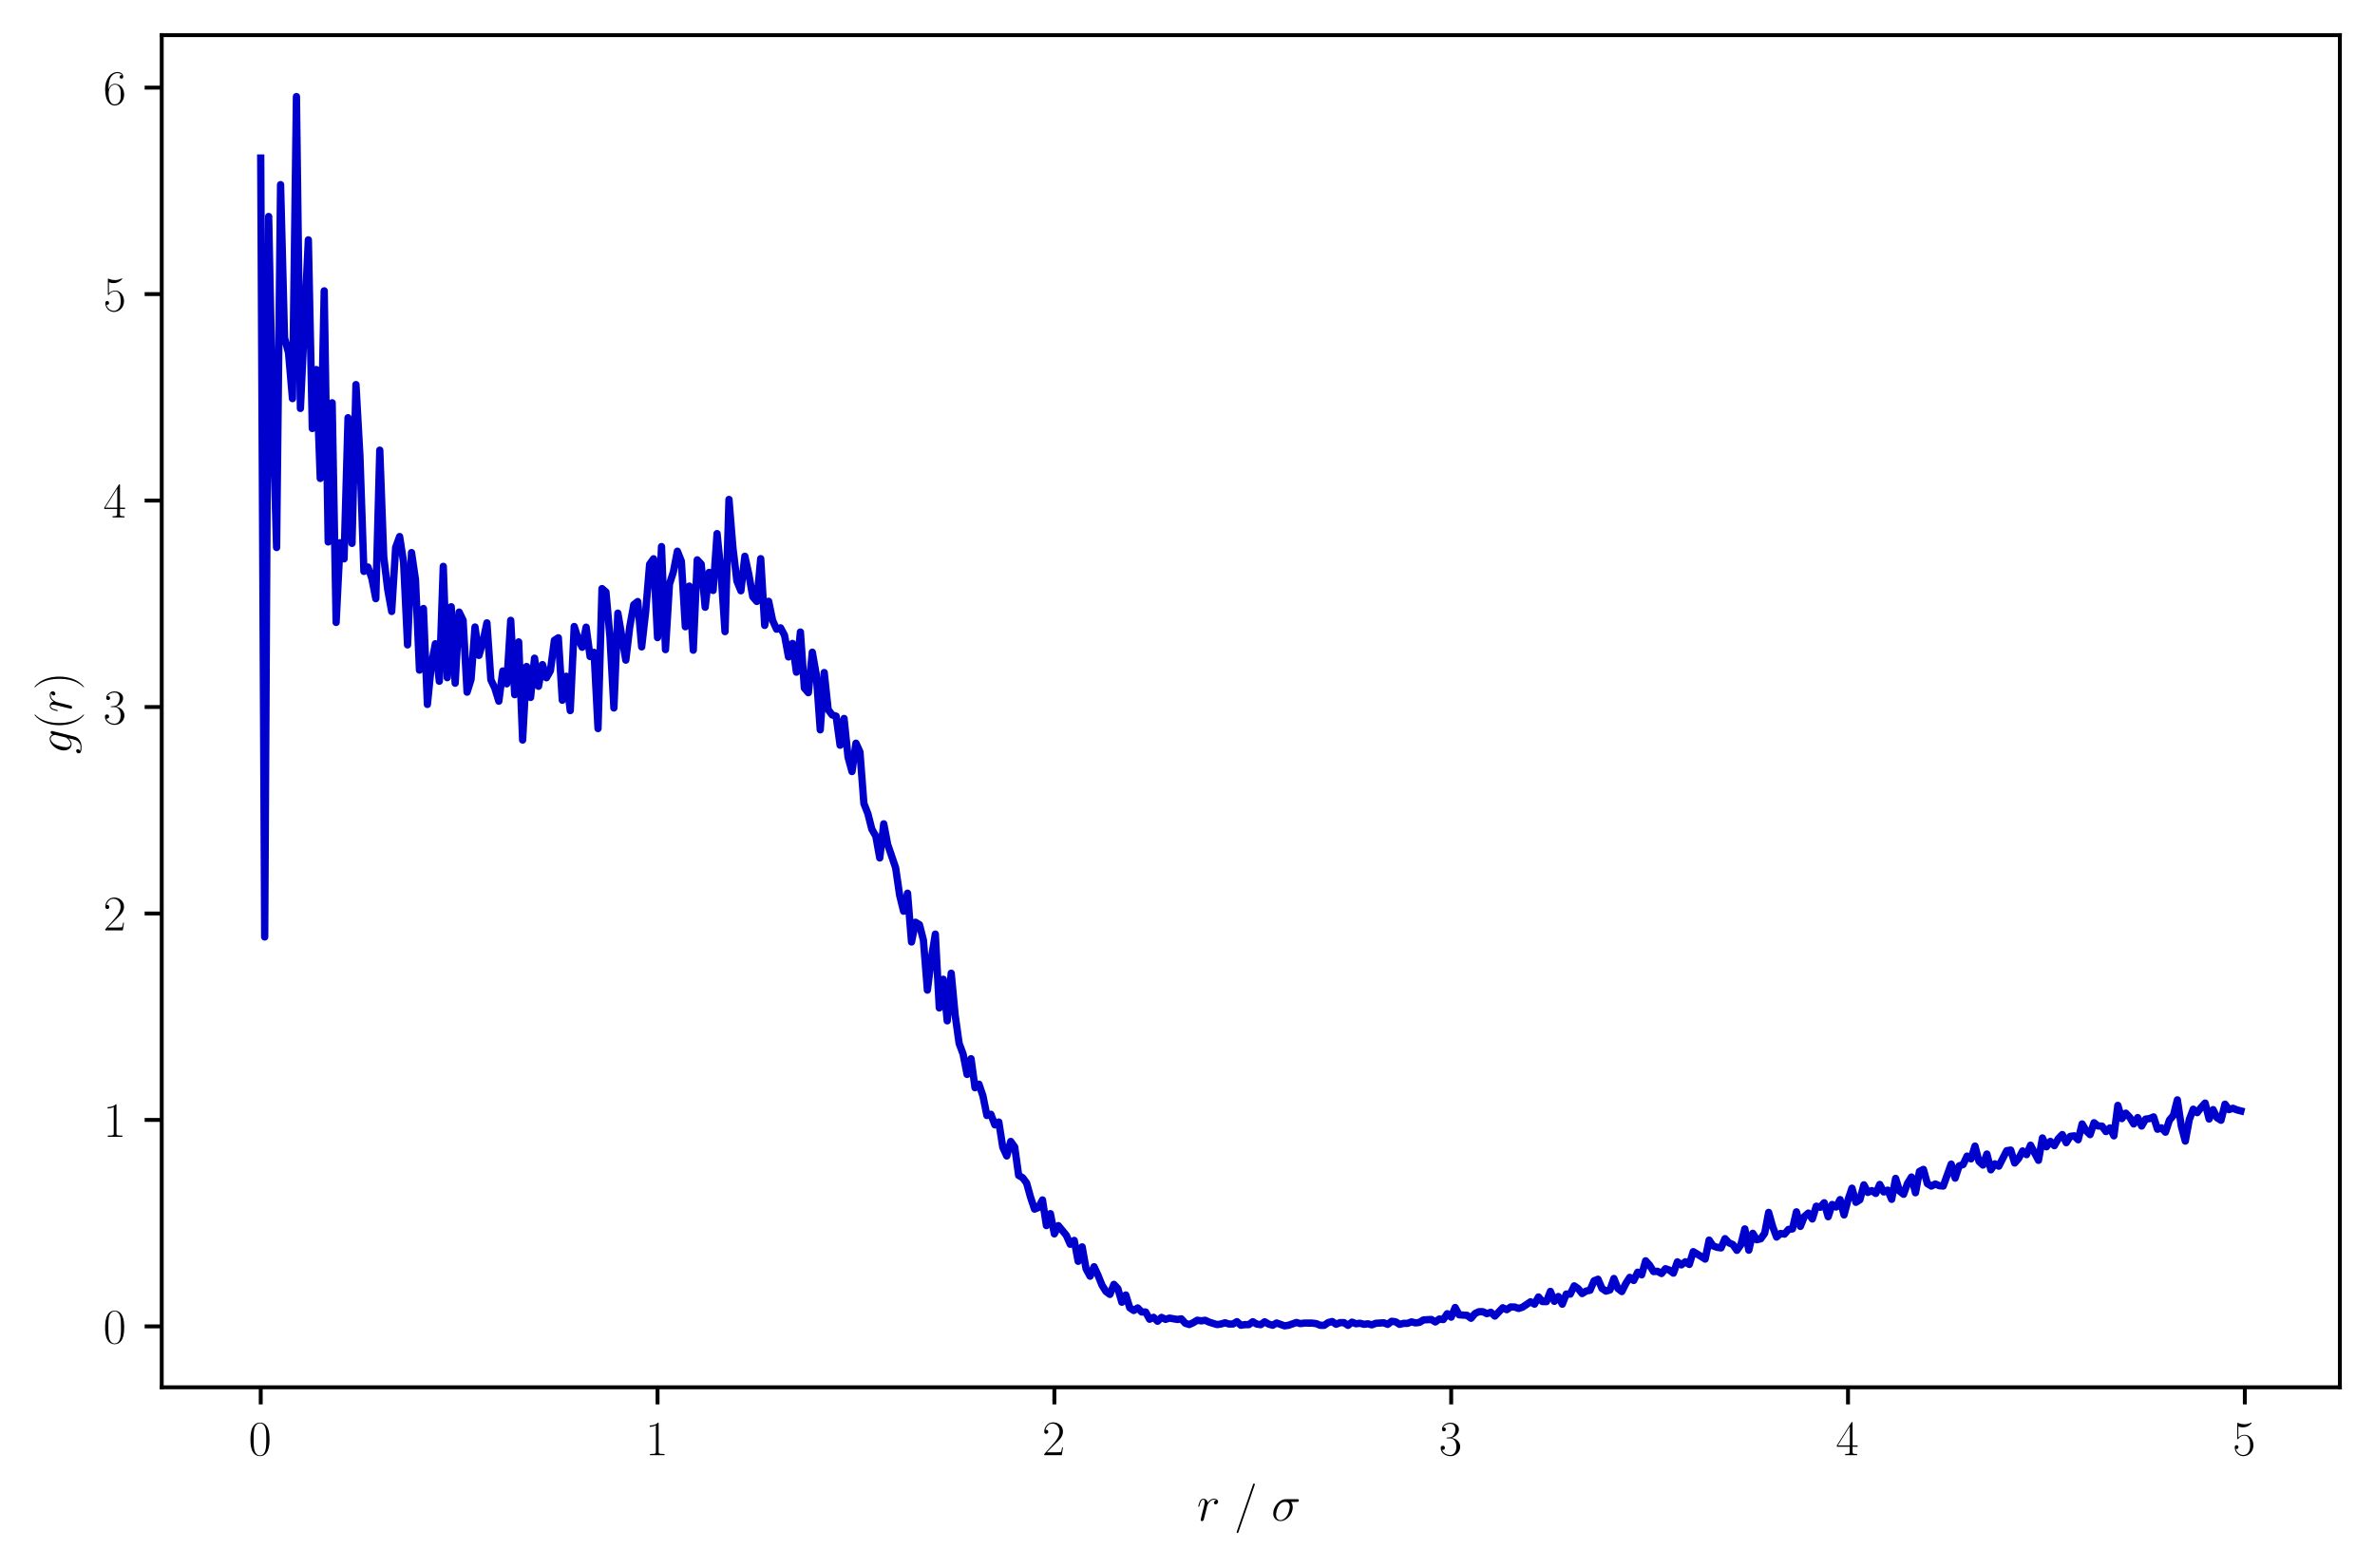 <?xml version="1.0" encoding="utf-8" standalone="no"?>
<!DOCTYPE svg PUBLIC "-//W3C//DTD SVG 1.1//EN"
  "http://www.w3.org/Graphics/SVG/1.1/DTD/svg11.dtd">
<svg xmlns:xlink="http://www.w3.org/1999/xlink" width="486.744pt" height="321.418pt" viewBox="0 0 486.744 321.418" xmlns="http://www.w3.org/2000/svg" version="1.1">
 <defs>
  <style type="text/css">*{stroke-linejoin: round; stroke-linecap: butt}</style>
 </defs>
 <g id="figure_1">
  <g id="patch_1">
   <path d="M 0 321.418 
L 486.744 321.418 
L 486.744 0 
L 0 0 
z
" style="fill: #ffffff"/>
  </g>
  <g id="axes_1">
   <g id="patch_2">
    <path d="M 33.144 284.4 
L 479.544 284.4 
L 479.544 7.2 
L 33.144 7.2 
z
" style="fill: #ffffff"/>
   </g>
   <g id="matplotlib.axis_1">
    <g id="xtick_1">
     <g id="line2d_1">
      <defs>
       <path id="m0ee720ba31" d="M 0 0 
L 0 3.5 
" style="stroke: #000000; stroke-width: 0.8"/>
      </defs>
      <g>
       <use xlink:href="#m0ee720ba31" x="53.435" y="284.4" style="stroke: #000000; stroke-width: 0.8"/>
      </g>
     </g>
     <g id="text_1">
      <!-- $\mathdefault{0}$ -->
      <g transform="translate(50.944 298.318) scale(0.1 -0.1)">
       <defs>
        <path id="CMR17-30" d="M 2688 2025 
C 2688 2416 2682 3080 2413 3591 
C 2176 4039 1798 4198 1466 4198 
C 1158 4198 768 4058 525 3597 
C 269 3118 243 2524 243 2025 
C 243 1661 250 1106 448 619 
C 723 -39 1216 -128 1466 -128 
C 1760 -128 2208 -7 2470 600 
C 2662 1042 2688 1559 2688 2025 
z
M 1466 -26 
C 1056 -26 813 325 723 812 
C 653 1188 653 1738 653 2096 
C 653 2588 653 2997 736 3387 
C 858 3929 1216 4096 1466 4096 
C 1728 4096 2067 3923 2189 3400 
C 2272 3036 2278 2607 2278 2096 
C 2278 1680 2278 1169 2202 792 
C 2067 95 1690 -26 1466 -26 
z
" transform="scale(0.016)"/>
       </defs>
       <use xlink:href="#CMR17-30" transform="scale(0.996)"/>
      </g>
     </g>
    </g>
    <g id="xtick_2">
     <g id="line2d_2">
      <g>
       <use xlink:href="#m0ee720ba31" x="134.761" y="284.4" style="stroke: #000000; stroke-width: 0.8"/>
      </g>
     </g>
     <g id="text_2">
      <!-- $\mathdefault{1}$ -->
      <g transform="translate(132.271 298.318) scale(0.1 -0.1)">
       <defs>
        <path id="CMR17-31" d="M 1702 4058 
C 1702 4192 1696 4192 1606 4192 
C 1357 3916 979 3827 621 3827 
C 602 3827 570 3827 563 3808 
C 557 3795 557 3782 557 3648 
C 755 3648 1088 3686 1344 3839 
L 1344 461 
C 1344 236 1331 160 781 160 
L 589 160 
L 589 0 
C 896 0 1216 0 1523 0 
C 1830 0 2150 0 2458 0 
L 2458 160 
L 2266 160 
C 1715 160 1702 230 1702 458 
L 1702 4058 
z
" transform="scale(0.016)"/>
       </defs>
       <use xlink:href="#CMR17-31" transform="scale(0.996)"/>
      </g>
     </g>
    </g>
    <g id="xtick_3">
     <g id="line2d_3">
      <g>
       <use xlink:href="#m0ee720ba31" x="216.087" y="284.4" style="stroke: #000000; stroke-width: 0.8"/>
      </g>
     </g>
     <g id="text_3">
      <!-- $\mathdefault{2}$ -->
      <g transform="translate(213.597 298.318) scale(0.1 -0.1)">
       <defs>
        <path id="CMR17-32" d="M 2669 989 
L 2554 989 
C 2490 536 2438 459 2413 420 
C 2381 369 1920 369 1830 369 
L 602 369 
C 832 619 1280 1072 1824 1597 
C 2214 1967 2669 2402 2669 3035 
C 2669 3790 2067 4224 1395 4224 
C 691 4224 262 3604 262 3030 
C 262 2780 448 2748 525 2748 
C 589 2748 781 2787 781 3010 
C 781 3207 614 3264 525 3264 
C 486 3264 448 3258 422 3245 
C 544 3790 915 4058 1306 4058 
C 1862 4058 2227 3617 2227 3035 
C 2227 2479 1901 2000 1536 1584 
L 262 146 
L 262 0 
L 2515 0 
L 2669 989 
z
" transform="scale(0.016)"/>
       </defs>
       <use xlink:href="#CMR17-32" transform="scale(0.996)"/>
      </g>
     </g>
    </g>
    <g id="xtick_4">
     <g id="line2d_4">
      <g>
       <use xlink:href="#m0ee720ba31" x="297.414" y="284.4" style="stroke: #000000; stroke-width: 0.8"/>
      </g>
     </g>
     <g id="text_4">
      <!-- $\mathdefault{3}$ -->
      <g transform="translate(294.923 298.318) scale(0.1 -0.1)">
       <defs>
        <path id="CMR17-33" d="M 1414 2157 
C 1984 2157 2234 1662 2234 1090 
C 2234 320 1824 25 1453 25 
C 1114 25 563 194 390 693 
C 422 680 454 680 486 680 
C 640 680 755 782 755 948 
C 755 1133 614 1216 486 1216 
C 378 1216 211 1165 211 926 
C 211 335 787 -128 1466 -128 
C 2176 -128 2720 430 2720 1085 
C 2720 1707 2208 2157 1600 2227 
C 2086 2328 2554 2756 2554 3329 
C 2554 3820 2048 4179 1472 4179 
C 890 4179 378 3829 378 3329 
C 378 3110 544 3072 627 3072 
C 762 3072 877 3155 877 3321 
C 877 3486 762 3569 627 3569 
C 602 3569 570 3569 544 3557 
C 730 3959 1235 4032 1459 4032 
C 1683 4032 2106 3925 2106 3320 
C 2106 3143 2080 2828 1862 2550 
C 1670 2304 1453 2304 1242 2284 
C 1210 2284 1062 2269 1037 2269 
C 992 2263 966 2257 966 2208 
C 966 2163 973 2157 1101 2157 
L 1414 2157 
z
" transform="scale(0.016)"/>
       </defs>
       <use xlink:href="#CMR17-33" transform="scale(0.996)"/>
      </g>
     </g>
    </g>
    <g id="xtick_5">
     <g id="line2d_5">
      <g>
       <use xlink:href="#m0ee720ba31" x="378.74" y="284.4" style="stroke: #000000; stroke-width: 0.8"/>
      </g>
     </g>
     <g id="text_5">
      <!-- $\mathdefault{4}$ -->
      <g transform="translate(376.249 298.318) scale(0.1 -0.1)">
       <defs>
        <path id="CMR17-34" d="M 2150 4122 
C 2150 4256 2144 4256 2029 4256 
L 128 1254 
L 128 1088 
L 1779 1088 
L 1779 457 
C 1779 224 1766 160 1318 160 
L 1197 160 
L 1197 0 
C 1402 0 1747 0 1965 0 
C 2182 0 2528 0 2733 0 
L 2733 160 
L 2611 160 
C 2163 160 2150 224 2150 457 
L 2150 1088 
L 2803 1088 
L 2803 1254 
L 2150 1254 
L 2150 4122 
z
M 1798 3703 
L 1798 1254 
L 256 1254 
L 1798 3703 
z
" transform="scale(0.016)"/>
       </defs>
       <use xlink:href="#CMR17-34" transform="scale(0.996)"/>
      </g>
     </g>
    </g>
    <g id="xtick_6">
     <g id="line2d_6">
      <g>
       <use xlink:href="#m0ee720ba31" x="460.066" y="284.4" style="stroke: #000000; stroke-width: 0.8"/>
      </g>
     </g>
     <g id="text_6">
      <!-- $\mathdefault{5}$ -->
      <g transform="translate(457.576 298.318) scale(0.1 -0.1)">
       <defs>
        <path id="CMR17-35" d="M 730 3692 
C 794 3666 1056 3584 1325 3584 
C 1920 3584 2246 3911 2432 4100 
C 2432 4157 2432 4192 2394 4192 
C 2387 4192 2374 4192 2323 4163 
C 2099 4058 1837 3973 1517 3973 
C 1325 3973 1037 3999 723 4139 
C 653 4171 640 4171 634 4171 
C 602 4171 595 4164 595 4037 
L 595 2203 
C 595 2089 595 2057 659 2057 
C 691 2057 704 2070 736 2114 
C 941 2401 1222 2522 1542 2522 
C 1766 2522 2246 2382 2246 1289 
C 2246 1085 2246 715 2054 421 
C 1894 159 1645 25 1370 25 
C 947 25 518 320 403 814 
C 429 807 480 795 506 795 
C 589 795 749 840 749 1038 
C 749 1210 627 1280 506 1280 
C 358 1280 262 1190 262 1011 
C 262 454 704 -128 1382 -128 
C 2042 -128 2669 440 2669 1264 
C 2669 2030 2170 2624 1549 2624 
C 1222 2624 947 2503 730 2274 
L 730 3692 
z
" transform="scale(0.016)"/>
       </defs>
       <use xlink:href="#CMR17-35" transform="scale(0.996)"/>
      </g>
     </g>
    </g>
    <g id="text_7">
     <!-- $r$ / $\sigma$ -->
     <g transform="translate(245.3 311.728) scale(0.1 -0.1)">
      <defs>
       <path id="CMMI12-72" d="M 2490 2612 
C 2291 2574 2189 2433 2189 2293 
C 2189 2139 2310 2088 2400 2088 
C 2579 2088 2726 2242 2726 2433 
C 2726 2638 2528 2816 2208 2816 
C 1952 2816 1658 2701 1389 2312 
C 1344 2650 1088 2816 832 2816 
C 582 2816 454 2625 378 2484 
C 269 2254 173 1871 173 1839 
C 173 1814 198 1782 243 1782 
C 294 1782 301 1788 339 1935 
C 435 2318 557 2689 813 2689 
C 966 2689 1011 2580 1011 2395 
C 1011 2254 947 2005 902 1807 
L 723 1118 
C 698 996 627 709 595 594 
C 550 428 480 128 480 96 
C 480 6 550 -64 646 -64 
C 717 -64 838 -19 877 109 
C 896 160 1133 1124 1171 1271 
C 1203 1411 1242 1546 1274 1686 
C 1299 1775 1325 1878 1344 1961 
C 1363 2018 1536 2331 1696 2472 
C 1773 2542 1939 2689 2202 2689 
C 2304 2689 2406 2670 2490 2612 
z
" transform="scale(0.016)"/>
       <path id="CMR17-2f" d="M 2605 4545 
C 2637 4627 2637 4640 2637 4653 
C 2637 4729 2579 4768 2528 4768 
C 2451 4768 2426 4717 2400 4640 
L 326 -1377 
C 294 -1460 294 -1473 294 -1486 
C 294 -1562 352 -1600 403 -1600 
C 480 -1600 506 -1549 531 -1473 
L 2605 4545 
z
" transform="scale(0.016)"/>
       <path id="CMMI12-1b" d="M 3251 2408 
C 3334 2408 3546 2408 3546 2612 
C 3546 2752 3424 2752 3309 2752 
L 1894 2752 
C 934 2752 243 1686 243 932 
C 243 390 595 -64 1171 -64 
C 1926 -64 2752 747 2752 1705 
C 2752 1954 2694 2196 2541 2408 
L 3251 2408 
z
M 1178 64 
C 851 64 614 313 614 754 
C 614 1137 845 2408 1786 2408 
C 2061 2408 2368 2274 2368 1781 
C 2368 1558 2266 1021 2042 652 
C 1811 275 1466 64 1178 64 
z
" transform="scale(0.016)"/>
      </defs>
      <use xlink:href="#CMMI12-72" transform="scale(0.996)"/>
      <use xlink:href="#CMR17-2f" transform="translate(76.747 0) scale(0.996)"/>
      <use xlink:href="#CMMI12-1b" transform="translate(152.513 0) scale(0.996)"/>
     </g>
    </g>
   </g>
   <g id="matplotlib.axis_2">
    <g id="ytick_1">
     <g id="line2d_7">
      <defs>
       <path id="m075b8258c4" d="M 0 0 
L -3.5 0 
" style="stroke: #000000; stroke-width: 0.8"/>
      </defs>
      <g>
       <use xlink:href="#m075b8258c4" x="33.144" y="271.916" style="stroke: #000000; stroke-width: 0.8"/>
      </g>
     </g>
     <g id="text_8">
      <!-- $\mathdefault{0}$ -->
      <g transform="translate(21.163 275.375) scale(0.1 -0.1)">
       <use xlink:href="#CMR17-30" transform="scale(0.996)"/>
      </g>
     </g>
    </g>
    <g id="ytick_2">
     <g id="line2d_8">
      <g>
       <use xlink:href="#m075b8258c4" x="33.144" y="229.591" style="stroke: #000000; stroke-width: 0.8"/>
      </g>
     </g>
     <g id="text_9">
      <!-- $\mathdefault{1}$ -->
      <g transform="translate(21.163 233.05) scale(0.1 -0.1)">
       <use xlink:href="#CMR17-31" transform="scale(0.996)"/>
      </g>
     </g>
    </g>
    <g id="ytick_3">
     <g id="line2d_9">
      <g>
       <use xlink:href="#m075b8258c4" x="33.144" y="187.266" style="stroke: #000000; stroke-width: 0.8"/>
      </g>
     </g>
     <g id="text_10">
      <!-- $\mathdefault{2}$ -->
      <g transform="translate(21.163 190.725) scale(0.1 -0.1)">
       <use xlink:href="#CMR17-32" transform="scale(0.996)"/>
      </g>
     </g>
    </g>
    <g id="ytick_4">
     <g id="line2d_10">
      <g>
       <use xlink:href="#m075b8258c4" x="33.144" y="144.941" style="stroke: #000000; stroke-width: 0.8"/>
      </g>
     </g>
     <g id="text_11">
      <!-- $\mathdefault{3}$ -->
      <g transform="translate(21.163 148.4) scale(0.1 -0.1)">
       <use xlink:href="#CMR17-33" transform="scale(0.996)"/>
      </g>
     </g>
    </g>
    <g id="ytick_5">
     <g id="line2d_11">
      <g>
       <use xlink:href="#m075b8258c4" x="33.144" y="102.616" style="stroke: #000000; stroke-width: 0.8"/>
      </g>
     </g>
     <g id="text_12">
      <!-- $\mathdefault{4}$ -->
      <g transform="translate(21.163 106.075) scale(0.1 -0.1)">
       <use xlink:href="#CMR17-34" transform="scale(0.996)"/>
      </g>
     </g>
    </g>
    <g id="ytick_6">
     <g id="line2d_12">
      <g>
       <use xlink:href="#m075b8258c4" x="33.144" y="60.291" style="stroke: #000000; stroke-width: 0.8"/>
      </g>
     </g>
     <g id="text_13">
      <!-- $\mathdefault{5}$ -->
      <g transform="translate(21.163 63.75) scale(0.1 -0.1)">
       <use xlink:href="#CMR17-35" transform="scale(0.996)"/>
      </g>
     </g>
    </g>
    <g id="ytick_7">
     <g id="line2d_13">
      <g>
       <use xlink:href="#m075b8258c4" x="33.144" y="17.966" style="stroke: #000000; stroke-width: 0.8"/>
      </g>
     </g>
     <g id="text_14">
      <!-- $\mathdefault{6}$ -->
      <g transform="translate(21.163 21.426) scale(0.1 -0.1)">
       <defs>
        <path id="CMR17-36" d="M 678 2176 
C 678 3690 1395 4032 1811 4032 
C 1946 4032 2272 4009 2400 3776 
C 2298 3776 2106 3776 2106 3553 
C 2106 3381 2246 3323 2336 3323 
C 2394 3323 2566 3348 2566 3560 
C 2566 3954 2246 4179 1805 4179 
C 1043 4179 243 3390 243 1984 
C 243 253 966 -128 1478 -128 
C 2099 -128 2688 427 2688 1283 
C 2688 2081 2170 2662 1517 2662 
C 1126 2662 838 2407 678 1960 
L 678 2176 
z
M 1478 25 
C 691 25 691 1200 691 1436 
C 691 1896 909 2560 1504 2560 
C 1613 2560 1926 2560 2138 2120 
C 2253 1870 2253 1609 2253 1289 
C 2253 944 2253 690 2118 434 
C 1978 171 1773 25 1478 25 
z
" transform="scale(0.016)"/>
       </defs>
       <use xlink:href="#CMR17-36" transform="scale(0.996)"/>
      </g>
     </g>
    </g>
    <g id="text_15">
     <!-- $g(r)$ -->
     <g transform="translate(14.672 154.615) rotate(-90) scale(0.1 -0.1)">
      <defs>
       <path id="CMMI12-67" d="M 2163 811 
C 2138 709 2125 683 2042 588 
C 1779 249 1510 128 1312 128 
C 1101 128 902 294 902 734 
C 902 1073 1094 1788 1235 2076 
C 1421 2433 1709 2689 1978 2689 
C 2400 2689 2483 2165 2483 2127 
L 2464 2037 
L 2163 811 
z
M 2560 2395 
C 2477 2580 2298 2816 1978 2816 
C 1280 2816 486 1941 486 990 
C 486 326 890 0 1299 0 
C 1638 0 1939 268 2054 396 
L 1914 -171 
C 1824 -516 1786 -674 1555 -894 
C 1293 -1152 1050 -1152 909 -1152 
C 717 -1152 557 -1139 397 -1089 
C 602 -1033 653 -858 653 -789 
C 653 -689 576 -588 435 -588 
C 282 -588 115 -714 115 -922 
C 115 -1180 378 -1280 922 -1280 
C 1747 -1280 2176 -753 2259 -410 
L 2970 2435 
C 2989 2511 2989 2524 2989 2536 
C 2989 2625 2918 2695 2822 2695 
C 2669 2695 2579 2567 2560 2395 
z
" transform="scale(0.016)"/>
       <path id="CMR17-28" d="M 1958 -1561 
C 1958 -1555 1958 -1542 1939 -1523 
C 1645 -1224 858 -407 858 1581 
C 858 3569 1632 4379 1946 4697 
C 1946 4704 1958 4717 1958 4736 
C 1958 4755 1939 4768 1914 4768 
C 1843 4768 1299 4296 986 3594 
C 666 2887 576 2199 576 1588 
C 576 1128 621 351 1005 -471 
C 1312 -1135 1837 -1600 1914 -1600 
C 1946 -1600 1958 -1587 1958 -1561 
z
" transform="scale(0.016)"/>
       <path id="CMR17-29" d="M 1683 1581 
C 1683 2040 1638 2817 1254 3639 
C 947 4303 422 4768 346 4768 
C 326 4768 301 4761 301 4729 
C 301 4717 307 4710 314 4697 
C 621 4378 1402 3568 1402 1584 
C 1402 -407 627 -1217 314 -1537 
C 307 -1549 301 -1556 301 -1568 
C 301 -1600 326 -1600 346 -1600 
C 416 -1600 960 -1128 1274 -426 
C 1594 281 1683 969 1683 1581 
z
" transform="scale(0.016)"/>
      </defs>
      <use xlink:href="#CMMI12-67" transform="scale(0.996)"/>
      <use xlink:href="#CMR17-28" transform="translate(50.285 0) scale(0.996)"/>
      <use xlink:href="#CMMI12-72" transform="translate(85.566 0) scale(0.996)"/>
      <use xlink:href="#CMR17-29" transform="translate(132.237 0) scale(0.996)"/>
     </g>
    </g>
   </g>
   <g id="line2d_14">
    <path d="M 53.435 32.406 
L 54.248 192.079 
L 55.061 44.381 
L 55.875 83.729 
L 56.688 112.242 
L 57.501 37.849 
L 58.314 69.253 
L 59.128 72.324 
L 59.941 81.717 
L 60.754 19.8 
L 61.568 83.729 
L 63.194 49.171 
L 64.007 87.848 
L 64.821 75.765 
L 65.634 98.078 
L 66.447 59.623 
L 67.26 111.102 
L 68.074 82.573 
L 68.887 127.596 
L 69.7 111.269 
L 70.513 114.563 
L 71.327 85.63 
L 72.14 111.393 
L 72.953 78.841 
L 73.766 93.457 
L 74.58 117.138 
L 75.393 116.234 
L 76.206 118.545 
L 77.02 122.729 
L 77.833 92.283 
L 78.646 114.143 
L 79.459 120.84 
L 80.273 125.35 
L 81.086 112.242 
L 81.899 109.994 
L 82.712 115.25 
L 83.526 132.202 
L 84.339 113.279 
L 85.152 118.811 
L 85.965 137.376 
L 86.779 124.747 
L 87.592 144.412 
L 88.405 136.331 
L 89.218 131.977 
L 90.032 139.659 
L 90.845 116.106 
L 91.658 138.925 
L 92.472 124.383 
L 93.285 140.064 
L 94.098 125.483 
L 94.911 127.163 
L 95.725 141.896 
L 96.538 139.29 
L 97.351 128.539 
L 98.164 134.359 
L 98.978 131.495 
L 99.791 127.689 
L 100.604 139.366 
L 101.417 141.091 
L 102.231 143.748 
L 103.044 137.557 
L 103.857 140.185 
L 104.67 127.173 
L 105.484 142.413 
L 106.297 131.592 
L 107.11 151.711 
L 107.923 136.637 
L 108.737 142.982 
L 109.55 134.93 
L 110.363 140.695 
L 111.177 136.249 
L 111.99 138.946 
L 112.803 137.497 
L 113.616 131.264 
L 114.43 130.748 
L 115.243 143.551 
L 116.056 138.64 
L 116.869 145.677 
L 117.683 128.436 
L 118.496 130.962 
L 119.309 132.691 
L 120.122 128.573 
L 120.936 134.592 
L 121.749 133.737 
L 122.562 149.36 
L 123.375 120.665 
L 124.189 121.367 
L 125.002 130.51 
L 125.815 145.136 
L 126.629 125.696 
L 128.255 135.33 
L 129.068 128.466 
L 129.882 123.965 
L 130.695 123.319 
L 131.508 132.615 
L 132.321 125.446 
L 133.135 115.687 
L 133.948 114.549 
L 134.761 130.712 
L 135.574 112.046 
L 136.388 133.175 
L 137.201 119.763 
L 138.014 117.208 
L 138.827 112.999 
L 139.641 115.054 
L 140.454 128.488 
L 141.267 120.153 
L 142.081 133.295 
L 142.894 114.771 
L 143.707 115.644 
L 144.52 124.484 
L 145.334 117.342 
L 146.147 121.045 
L 146.96 109.391 
L 147.773 117.468 
L 148.587 129.484 
L 149.4 102.389 
L 150.213 112.326 
L 151.026 119.116 
L 151.84 121.113 
L 152.653 114.035 
L 153.466 117.737 
L 154.279 122.342 
L 155.093 123.296 
L 155.906 114.53 
L 156.719 128.21 
L 157.533 123.27 
L 158.346 127.193 
L 159.159 128.99 
L 159.972 128.711 
L 160.786 130.243 
L 161.599 134.668 
L 162.412 131.905 
L 163.225 137.799 
L 164.039 129.57 
L 164.852 141.056 
L 165.665 142.001 
L 166.478 133.704 
L 167.292 138.31 
L 168.105 149.622 
L 168.918 137.874 
L 169.731 145.485 
L 170.545 146.567 
L 171.358 146.811 
L 172.171 152.774 
L 172.985 147.289 
L 173.798 155.185 
L 174.611 158.169 
L 175.424 152.36 
L 176.238 154.137 
L 177.051 164.725 
L 177.864 166.789 
L 178.677 169.988 
L 179.491 171.414 
L 180.304 175.882 
L 181.117 168.888 
L 181.93 173.127 
L 183.557 177.903 
L 184.37 183.49 
L 185.183 186.798 
L 185.997 183.107 
L 186.81 193.11 
L 187.623 189.064 
L 188.437 189.562 
L 189.25 192.735 
L 190.063 202.977 
L 190.876 196.495 
L 191.69 191.494 
L 192.503 206.627 
L 193.316 200.757 
L 194.129 209.277 
L 194.943 199.514 
L 195.756 208.115 
L 196.569 213.904 
L 197.382 216.086 
L 198.196 220.257 
L 199.009 217.042 
L 199.822 222.985 
L 200.635 222.265 
L 201.449 224.67 
L 202.262 228.68 
L 203.075 228.428 
L 203.889 230.599 
L 204.702 230.018 
L 205.515 235.191 
L 206.328 236.974 
L 207.142 233.999 
L 207.955 235.141 
L 208.768 240.961 
L 209.581 241.433 
L 210.395 242.519 
L 211.208 245.44 
L 212.021 247.873 
L 212.834 247.538 
L 213.648 245.994 
L 214.461 251.253 
L 215.274 248.805 
L 216.087 252.952 
L 216.901 251.263 
L 218.527 253.232 
L 219.341 255.08 
L 220.154 254.288 
L 220.967 258.577 
L 221.78 255.612 
L 222.594 260.141 
L 223.407 261.627 
L 224.22 259.684 
L 225.033 261.441 
L 225.847 263.463 
L 226.66 264.764 
L 227.473 265.356 
L 228.286 263.302 
L 229.1 264.172 
L 229.913 266.96 
L 230.726 265.476 
L 231.539 268.097 
L 232.353 268.657 
L 233.166 268.131 
L 233.979 268.956 
L 234.793 268.969 
L 235.606 270.449 
L 236.419 270.057 
L 237.232 270.858 
L 238.046 270.073 
L 238.859 270.475 
L 239.672 270.22 
L 241.299 270.493 
L 242.112 270.371 
L 242.925 271.275 
L 243.738 271.533 
L 244.552 271.153 
L 245.365 270.65 
L 246.178 270.781 
L 246.991 270.661 
L 247.805 271.041 
L 249.431 271.544 
L 250.245 271.422 
L 251.058 271.178 
L 251.871 271.426 
L 252.684 271.428 
L 253.498 270.944 
L 254.311 271.674 
L 255.124 271.554 
L 255.937 271.556 
L 256.751 270.96 
L 257.564 271.44 
L 258.377 271.56 
L 259.19 270.971 
L 260.004 271.445 
L 260.817 271.681 
L 261.63 271.215 
L 263.257 271.8 
L 264.07 271.685 
L 265.696 271.114 
L 266.51 271.346 
L 267.323 271.234 
L 268.95 271.239 
L 269.763 271.354 
L 270.576 271.692 
L 271.389 271.693 
L 272.203 271.138 
L 273.016 270.92 
L 273.829 271.475 
L 274.642 271.147 
L 275.456 271.15 
L 276.269 271.698 
L 277.082 271.046 
L 277.895 271.374 
L 278.709 271.268 
L 279.522 271.486 
L 280.335 271.38 
L 281.148 271.596 
L 281.962 271.278 
L 283.588 271.177 
L 284.402 271.495 
L 285.215 270.867 
L 286.028 270.975 
L 286.841 271.499 
L 287.655 271.293 
L 288.468 271.295 
L 289.281 270.988 
L 290.094 271.197 
L 290.908 271.097 
L 291.721 270.59 
L 293.347 270.497 
L 294.161 271.007 
L 294.974 270.406 
L 295.787 270.512 
L 296.6 269.317 
L 297.414 270.023 
L 298.227 268.043 
L 299.04 269.541 
L 300.667 269.654 
L 301.48 270.25 
L 302.293 269.278 
L 303.107 268.898 
L 303.92 268.907 
L 304.733 269.304 
L 305.546 269.023 
L 306.36 269.801 
L 307.986 268.096 
L 308.799 268.489 
L 309.613 267.93 
L 310.426 267.943 
L 311.239 268.238 
L 312.052 267.968 
L 313.679 266.872 
L 314.492 267.353 
L 315.306 265.882 
L 316.119 266.826 
L 316.932 266.841 
L 317.745 264.742 
L 318.559 266.781 
L 319.372 265.791 
L 320.185 267.359 
L 320.998 265.283 
L 321.812 265.303 
L 322.625 263.607 
L 323.438 264.172 
L 324.251 265.183 
L 325.065 264.666 
L 325.878 264.509 
L 326.691 262.574 
L 327.504 262.247 
L 328.318 264.133 
L 329.131 264.685 
L 329.944 264.442 
L 330.758 262.097 
L 331.571 264.136 
L 332.384 264.769 
L 333.197 263.138 
L 334.011 261.864 
L 334.824 262.498 
L 335.637 260.802 
L 336.45 261.349 
L 337.264 258.467 
L 338.077 259.359 
L 338.89 260.673 
L 339.703 260.62 
L 340.517 261.075 
L 341.33 260.092 
L 342.143 260.378 
L 342.956 260.998 
L 343.77 258.684 
L 344.583 259.306 
L 345.396 258.674 
L 346.21 259.209 
L 347.023 256.594 
L 348.649 257.585 
L 349.463 258.117 
L 350.276 254.223 
L 351.089 255.415 
L 351.902 255.704 
L 352.716 255.829 
L 353.529 253.928 
L 354.342 254.785 
L 355.155 255.153 
L 355.969 256.324 
L 356.782 255.163 
L 357.595 251.93 
L 358.408 256.289 
L 359.222 252.831 
L 360.035 254.151 
L 360.848 253.96 
L 361.662 252.824 
L 362.475 248.547 
L 363.288 251.433 
L 364.101 253.6 
L 364.915 252.867 
L 365.728 252.995 
L 366.541 252.034 
L 367.354 251.931 
L 368.168 248.428 
L 368.981 251.417 
L 369.794 249.394 
L 370.607 248.685 
L 371.421 249.892 
L 372.234 247.278 
L 373.047 247.493 
L 373.86 246.568 
L 374.674 249.433 
L 375.487 246.923 
L 376.3 247.438 
L 377.114 245.921 
L 377.927 249.059 
L 378.74 245.976 
L 379.553 243.58 
L 380.367 246.477 
L 381.18 245.947 
L 381.993 242.902 
L 382.806 244.45 
L 383.62 244.076 
L 384.433 244.659 
L 385.246 242.82 
L 386.059 244.353 
L 386.873 243.983 
L 387.686 245.869 
L 388.499 241.578 
L 389.312 244.185 
L 390.126 244.83 
L 390.939 242.59 
L 391.752 241.294 
L 392.566 244.523 
L 393.379 240.153 
L 394.192 239.729 
L 395.005 242.653 
L 395.819 243.149 
L 396.632 242.721 
L 397.445 243.073 
L 398.258 243.141 
L 399.885 238.643 
L 400.698 241.522 
L 401.511 239.008 
L 402.325 238.736 
L 403.138 237.005 
L 403.951 237.571 
L 404.764 234.951 
L 405.578 238.075 
L 406.391 238.842 
L 407.204 236.581 
L 408.018 239.817 
L 408.831 238.59 
L 409.644 239.075 
L 411.271 235.894 
L 412.084 235.772 
L 412.897 238.425 
L 413.71 237.488 
L 414.524 235.949 
L 415.337 236.702 
L 416.15 234.769 
L 417.777 237.872 
L 418.59 233.285 
L 419.403 235.099 
L 420.216 233.987 
L 421.03 234.865 
L 421.843 233.428 
L 422.656 232.59 
L 423.469 234.254 
L 424.283 232.959 
L 425.096 232.848 
L 425.909 233.652 
L 426.723 230.412 
L 427.536 231.802 
L 428.349 232.603 
L 429.162 230.163 
L 429.976 230.835 
L 430.789 230.859 
L 431.602 231.976 
L 432.415 231.227 
L 433.229 232.851 
L 434.042 226.608 
L 434.855 229.319 
L 435.668 228.201 
L 436.482 229.055 
L 437.295 230.413 
L 438.108 229.11 
L 438.921 230.841 
L 439.735 229.416 
L 440.548 229.317 
L 441.361 228.967 
L 442.175 231.497 
L 442.988 231.207 
L 443.801 232.101 
L 444.614 229.635 
L 445.428 228.668 
L 446.241 225.475 
L 447.054 230.885 
L 447.867 233.93 
L 448.681 229.515 
L 449.494 227.392 
L 450.307 228.096 
L 451.12 227.023 
L 451.934 226.138 
L 452.747 229.399 
L 453.56 227.479 
L 454.373 229.146 
L 455.187 229.656 
L 456 226.358 
L 456.813 227.475 
L 457.627 227.203 
L 458.44 227.533 
L 459.253 227.742 
L 459.253 227.742 
" clip-path="url(#peff97476db)" style="fill: none; stroke: #0000cd; stroke-width: 1.5; stroke-linecap: square"/>
   </g>
   <g id="patch_3">
    <path d="M 33.144 284.4 
L 33.144 7.2 
" style="fill: none; stroke: #000000; stroke-width: 0.8; stroke-linejoin: miter; stroke-linecap: square"/>
   </g>
   <g id="patch_4">
    <path d="M 479.544 284.4 
L 479.544 7.2 
" style="fill: none; stroke: #000000; stroke-width: 0.8; stroke-linejoin: miter; stroke-linecap: square"/>
   </g>
   <g id="patch_5">
    <path d="M 33.144 284.4 
L 479.544 284.4 
" style="fill: none; stroke: #000000; stroke-width: 0.8; stroke-linejoin: miter; stroke-linecap: square"/>
   </g>
   <g id="patch_6">
    <path d="M 33.144 7.2 
L 479.544 7.2 
" style="fill: none; stroke: #000000; stroke-width: 0.8; stroke-linejoin: miter; stroke-linecap: square"/>
   </g>
  </g>
 </g>
 <defs>
  <clipPath id="peff97476db">
   <rect x="33.144" y="7.2" width="446.4" height="277.2"/>
  </clipPath>
 </defs>
</svg>
